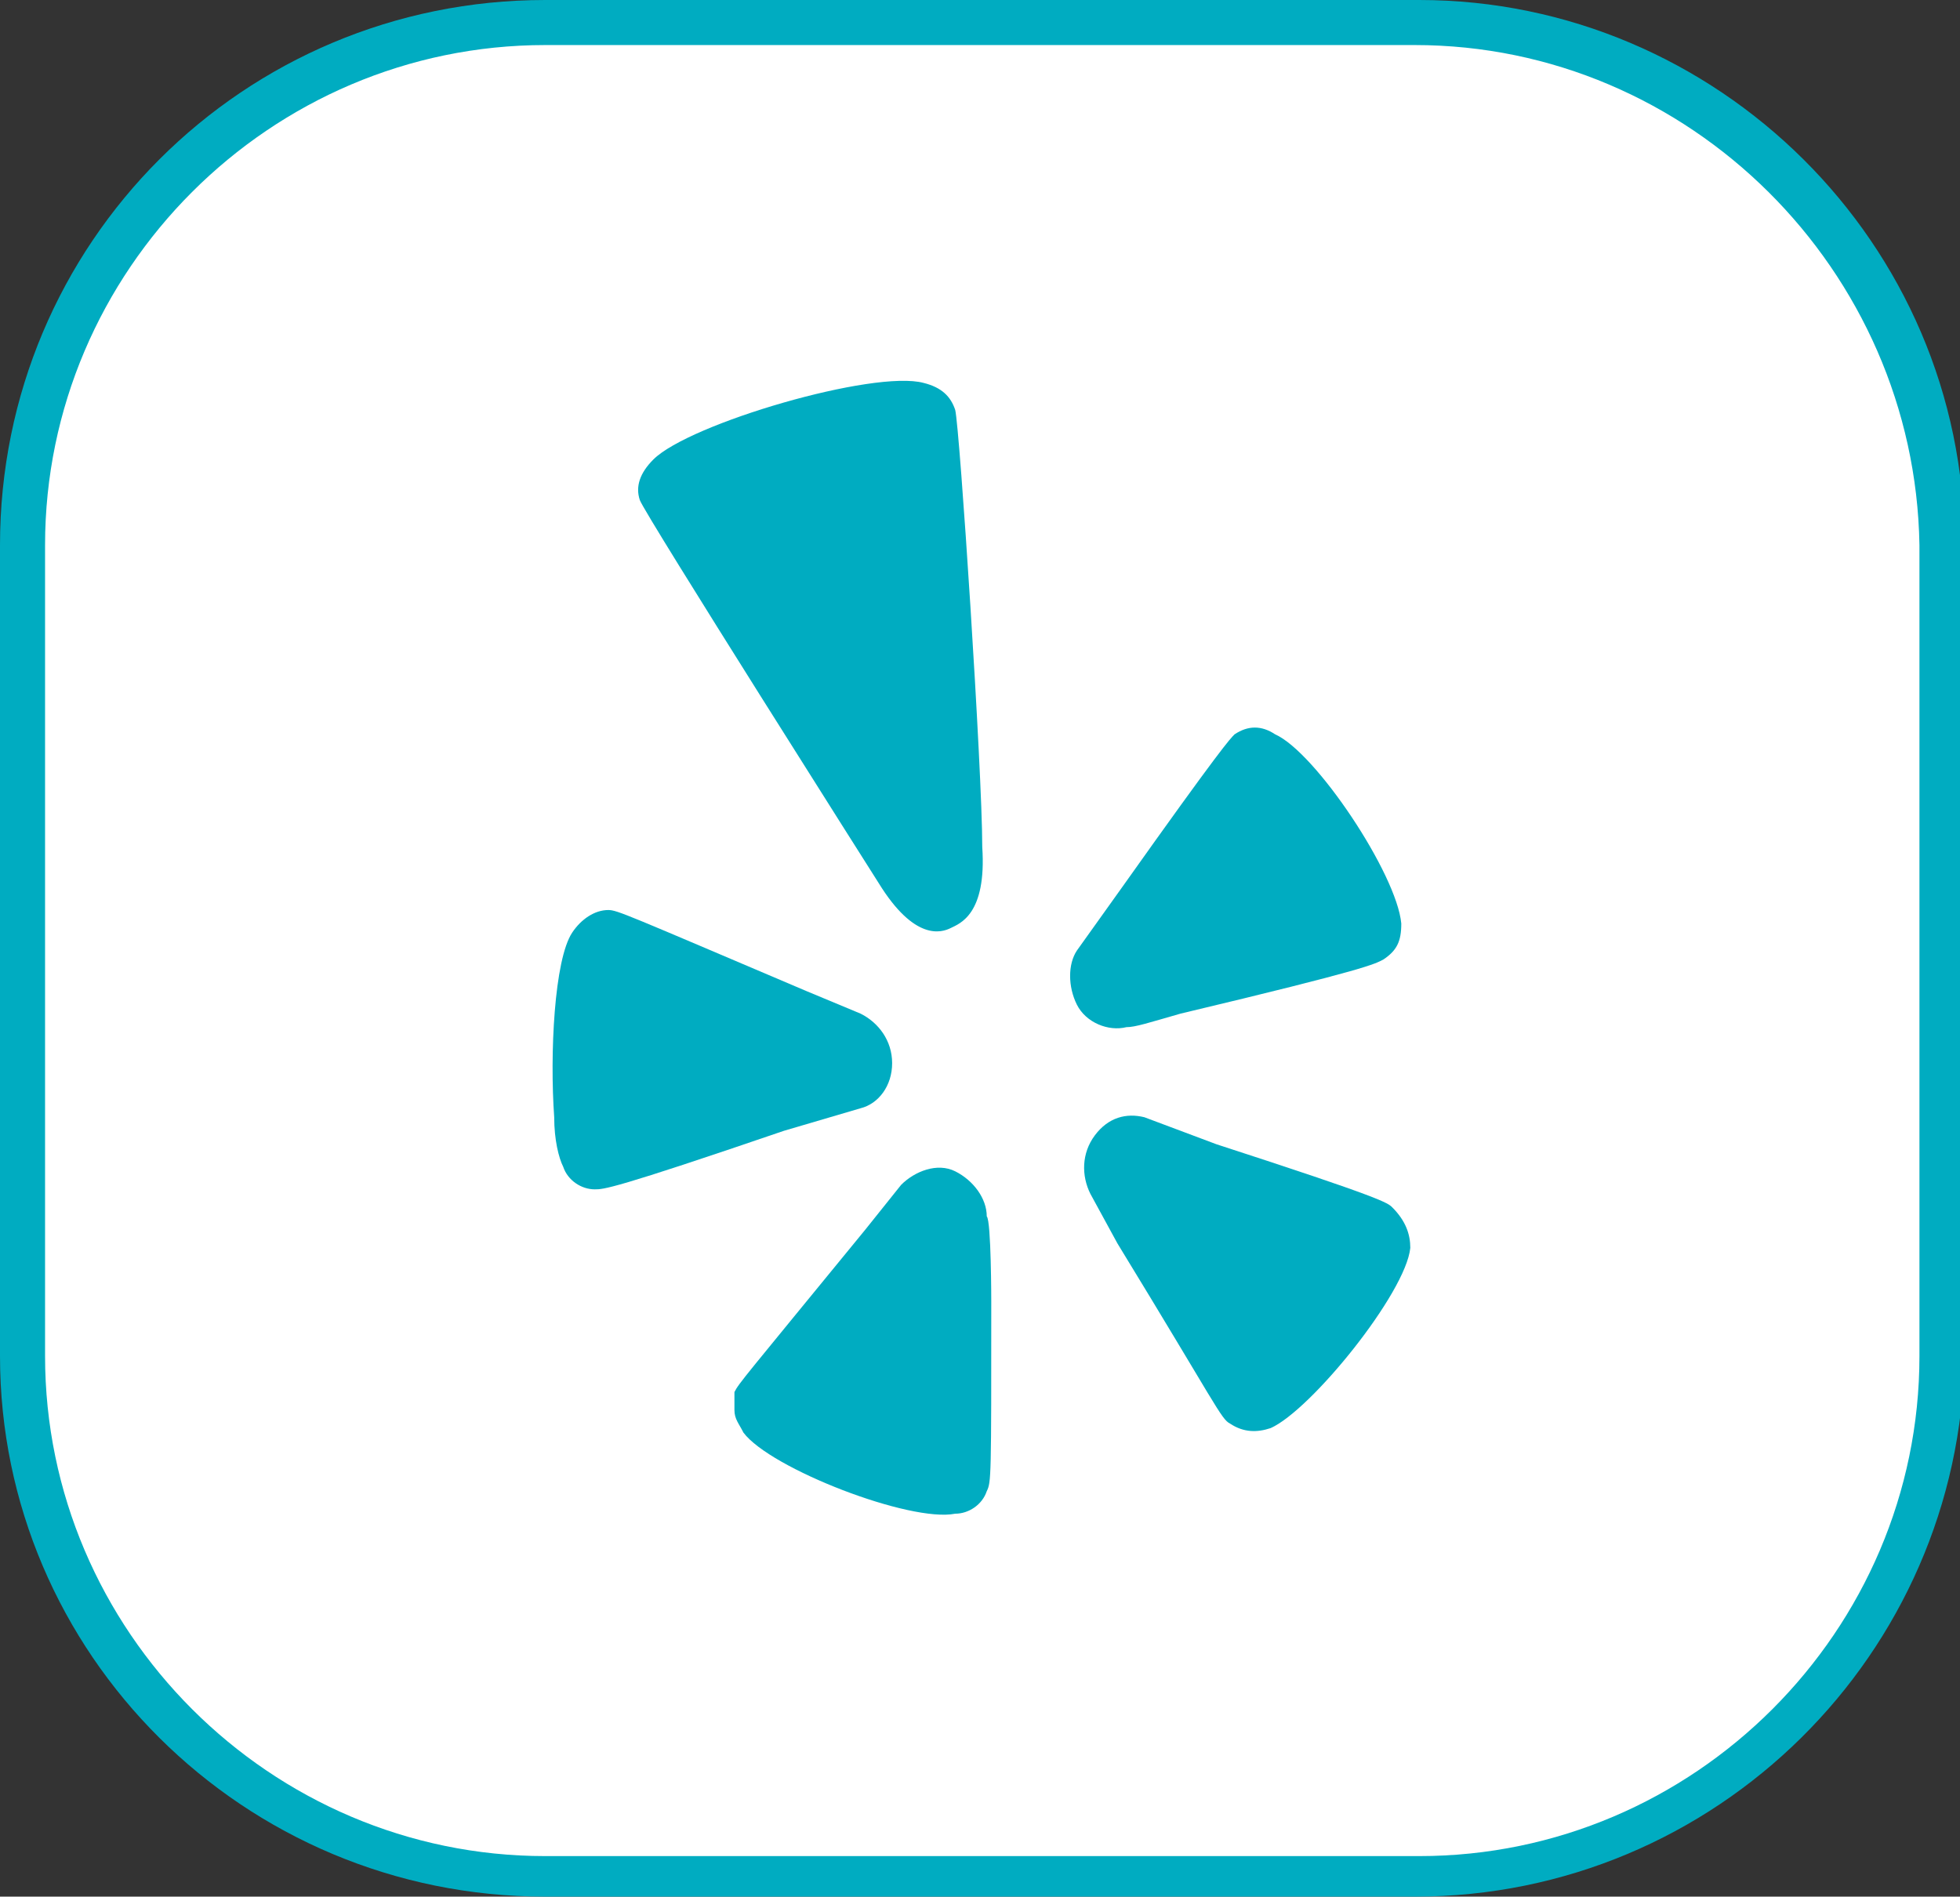 <?xml version="1.0" encoding="utf-8"?>
<!-- Generator: Adobe Illustrator 19.1.1, SVG Export Plug-In . SVG Version: 6.00 Build 0)  -->
<svg version="1.1" id="Layer_1" xmlns="http://www.w3.org/2000/svg" xmlns:xlink="http://www.w3.org/1999/xlink" x="0px" y="0px"
	 width="43.5px" height="42.1px" viewBox="0 0 43.5 42.1" style="enable-background:new 0 0 43.5 42.1;" xml:space="preserve">
<rect x="0" y="0" width="43.5" height="42.1" fill="#333333" stroke="none"/>
<style type="text/css">
	.st0{fill:#FFFFFF;}
	.st1{fill:#00ACC1;}
</style>
<g>
	<g>
		<path class="st0" d="M31.4,41.6H12.1c-6.4,0-11.6-5.2-11.6-11.6v-18c0-6.4,5.2-11.6,11.6-11.6h19.4C37.8,0.5,43,5.7,43,12.1v18
			C43,36.4,37.8,41.6,31.4,41.6z"/>
		<path class="st1" d="M31.4,42.1H12.1C5.4,42.1,0,36.7,0,30.1v-18C0,5.4,5.4,0,12.1,0h19.4c6.6,0,12.1,5.4,12.1,12.1v18
			C43.5,36.7,38.1,42.1,31.4,42.1z M12.1,1C6,1,1,6,1,12.1v18c0,6.1,5,11.1,11.1,11.1h19.4c6.1,0,11.1-5,11.1-11.1v-18
			C42.5,6,37.5,1,31.4,1H12.1z"/>
	</g>
	<g>
		<path class="st1" d="M13.2,26.4c-0.3,0-0.6-0.2-0.7-0.5c-0.1-0.2-0.2-0.6-0.2-1.1c-0.1-1.4,0-3.5,0.4-4.1c0.2-0.3,0.5-0.5,0.8-0.5
			c0.2,0,0.4,0.1,4.4,1.8l1.2,0.5c0.4,0.2,0.7,0.6,0.7,1.1c0,0.5-0.3,0.9-0.7,1c0,0-1.7,0.5-1.7,0.5C13.6,26.4,13.4,26.4,13.2,26.4z
			"/>
		<path class="st1" d="M22,28.9c0,3.9,0,4-0.1,4.2c-0.1,0.3-0.4,0.5-0.7,0.5c-1,0.2-4.1-1-4.7-1.8c-0.1-0.2-0.2-0.3-0.2-0.5
			c0-0.1,0-0.2,0-0.4c0.1-0.2,0.2-0.3,2.9-3.6c0,0,0.8-1,0.8-1c0.3-0.3,0.8-0.5,1.2-0.3c0.4,0.2,0.7,0.6,0.7,1
			C22,27.1,22,28.9,22,28.9z"/>
		<path class="st1" d="M21.1,20.6c-0.2,0.1-0.8,0.3-1.6-1c0,0-5.2-8.2-5.3-8.5c-0.1-0.3,0-0.6,0.3-0.9c0.8-0.8,4.9-2,6-1.7
			c0.4,0.1,0.6,0.3,0.7,0.6c0.1,0.4,0.6,8,0.6,9.7C21.9,20.3,21.3,20.5,21.1,20.6z"/>
		<path class="st1" d="M23.9,21.1c0,0,1-1.4,1-1.4c2.2-3.1,2.4-3.3,2.5-3.4c0.3-0.2,0.6-0.2,0.9,0c0.9,0.4,2.7,3.1,2.8,4.2
			c0,0,0,0,0,0c0,0.4-0.1,0.6-0.4,0.8c-0.2,0.1-0.3,0.2-4.5,1.2c-0.7,0.2-1,0.3-1.2,0.3c0,0,0,0,0,0c-0.4,0.1-0.9-0.1-1.1-0.5
			C23.7,21.9,23.7,21.4,23.9,21.1z"/>
		<path class="st1" d="M31.3,27.7c-0.1,1-2.2,3.6-3.1,4c-0.3,0.1-0.6,0.1-0.9-0.1c-0.2-0.1-0.3-0.4-2.5-4l-0.6-1.1
			c-0.2-0.4-0.2-0.9,0.1-1.3c0.3-0.4,0.7-0.5,1.1-0.4c0,0,1.6,0.6,1.6,0.6c3.7,1.2,3.8,1.3,3.9,1.4C31.2,27.1,31.3,27.4,31.3,27.7z"
			/>
	</g>
</g>
</svg>
